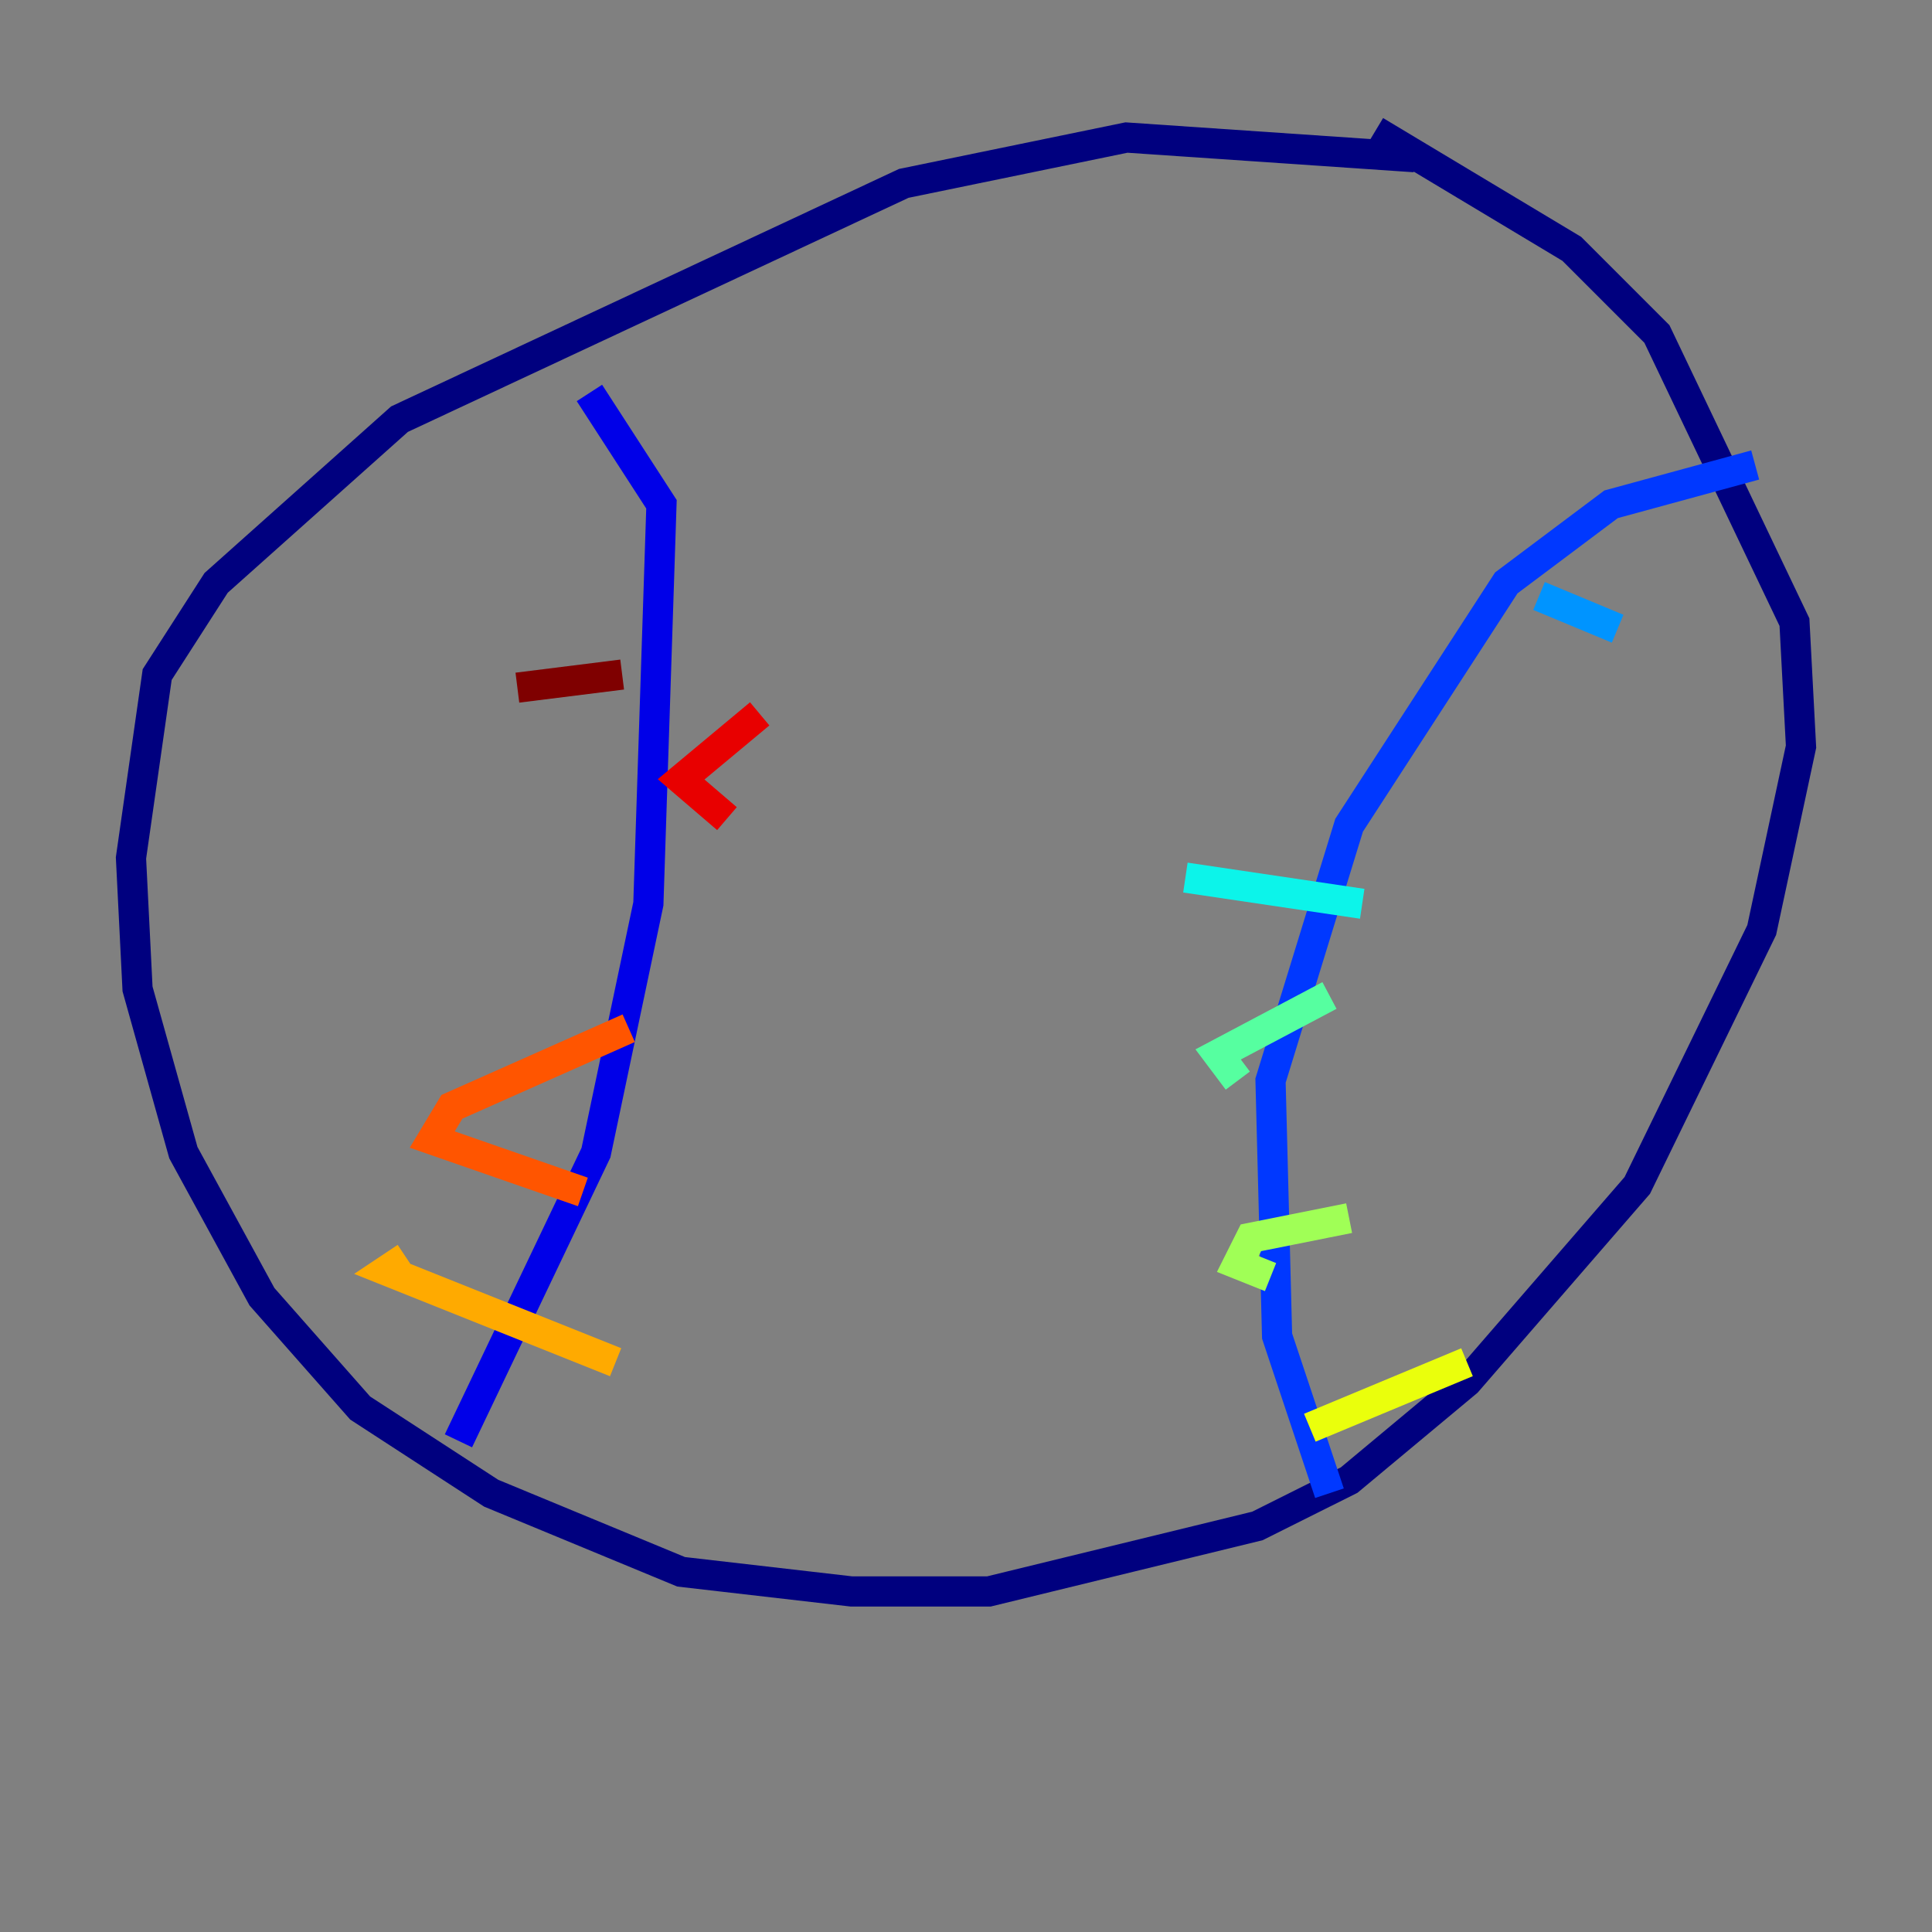 <?xml version="1.0" encoding="utf-8" ?>
<svg baseProfile="tiny" height="128" version="1.2" viewBox="0,0,128,128" width="128" xmlns="http://www.w3.org/2000/svg" xmlns:ev="http://www.w3.org/2001/xml-events" xmlns:xlink="http://www.w3.org/1999/xlink"><rect x="0" y="0" width="128" height="128" fill="#808080" stroke="none"/><defs /><polyline fill="none" points="93.722,10.414 74.63,9.112 59.878,12.149 26.468,27.77 14.319,38.617 10.414,44.691 8.678,56.841 9.112,65.519 12.149,76.366 17.356,85.912 23.864,93.288 32.542,98.929 45.125,104.136 56.407,105.437 65.519,105.437 83.308,101.098 89.383,98.061 97.193,91.552 108.475,78.536 116.719,61.614 119.322,49.464 118.888,41.22 109.776,22.129 104.136,16.488 91.119,8.678" stroke="#00007f" stroke-width="2" /><polyline fill="none" points="30.373,95.458 39.485,76.366 42.956,59.878 43.824,33.41 39.051,26.034" stroke="#0000e8" stroke-width="2" /><polyline fill="none" points="88.081,98.929 84.61,88.515 84.176,71.593 89.383,54.671 99.797,38.617 106.739,33.41 116.285,30.807" stroke="#0038ff" stroke-width="2" /><polyline fill="none" points="107.173,41.654 101.966,39.485" stroke="#0094ff" stroke-width="2" /><polyline fill="none" points="90.251,59.878 78.536,58.142" stroke="#0cf4ea" stroke-width="2" /><polyline fill="none" points="88.081,65.953 80.705,69.858 82.007,71.593" stroke="#56ffa0" stroke-width="2" /><polyline fill="none" points="89.383,80.705 82.875,82.007 82.007,83.742 84.176,84.61" stroke="#a0ff56" stroke-width="2" /><polyline fill="none" points="97.193,90.251 86.78,94.59" stroke="#eaff0c" stroke-width="2" /><polyline fill="none" points="40.786,90.251 25.6,84.176 26.902,83.308" stroke="#ffaa00" stroke-width="2" /><polyline fill="none" points="38.617,78.969 28.637,75.498 29.939,73.329 41.654,68.122" stroke="#ff5500" stroke-width="2" /><polyline fill="none" points="48.163,54.237 45.125,51.634 50.332,47.295" stroke="#e80000" stroke-width="2" /><polyline fill="none" points="34.278,45.559 41.22,44.691" stroke="#7f0000" stroke-width="2" /></svg>